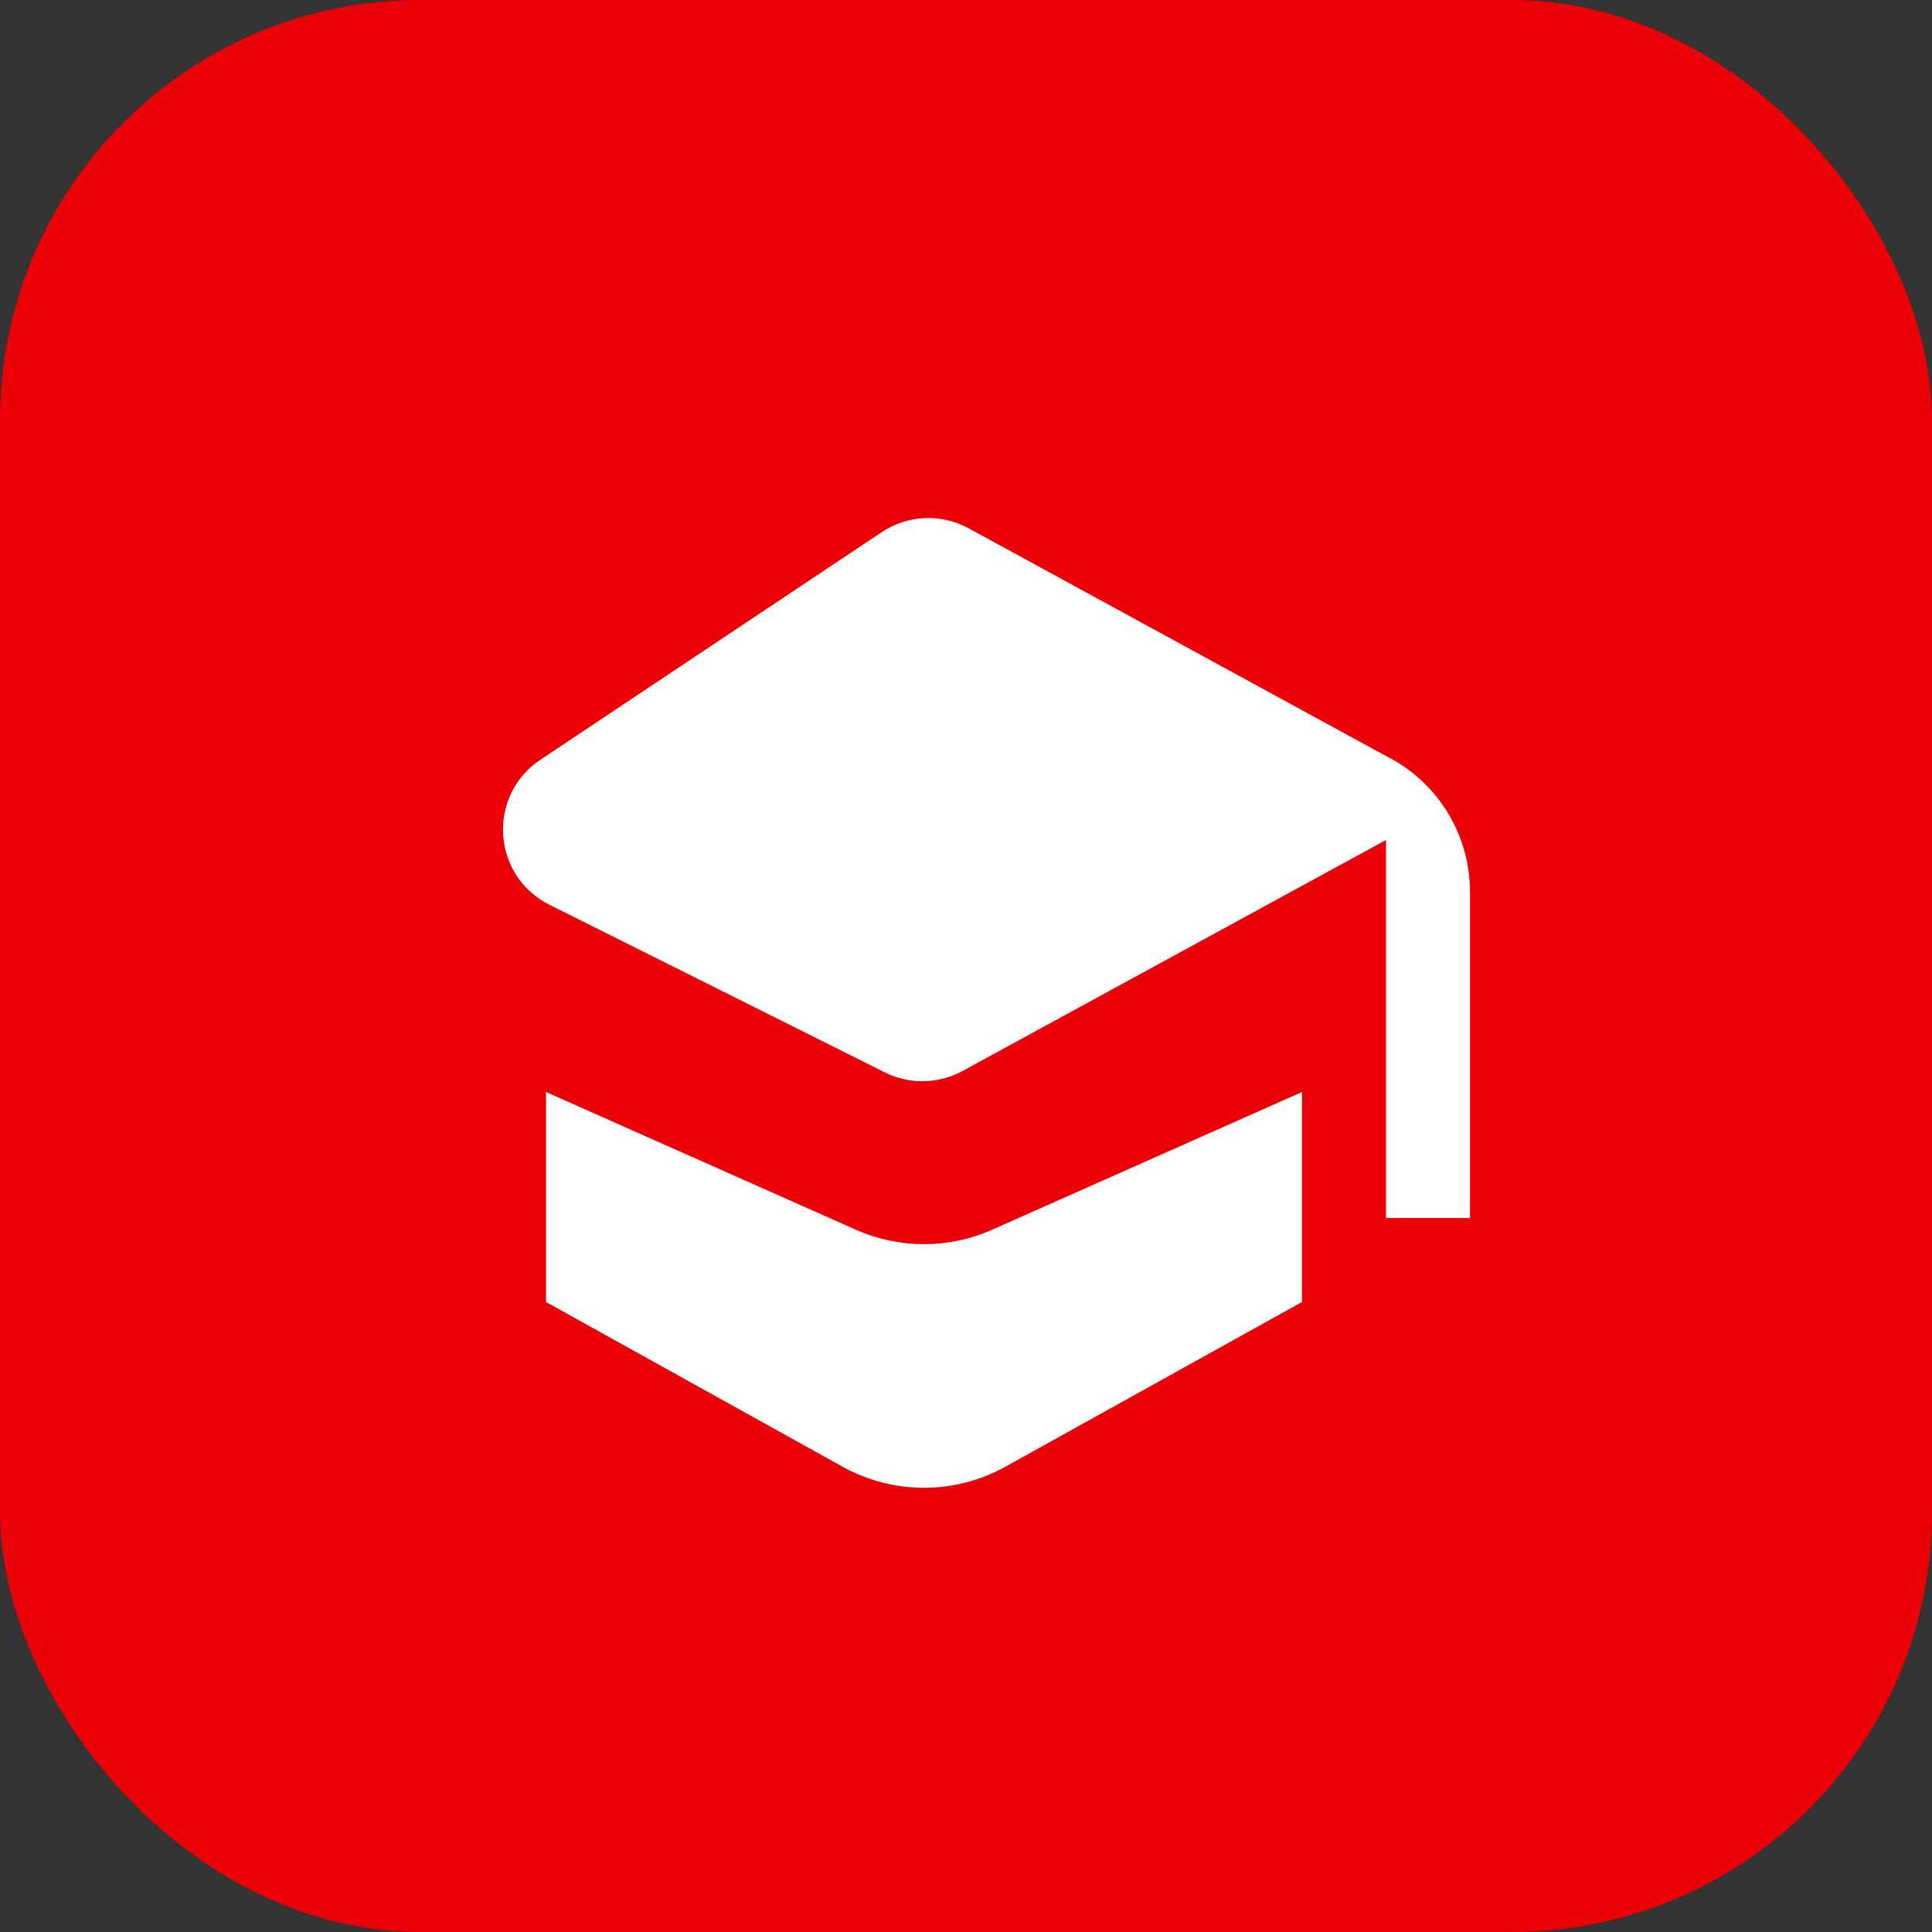 <svg width="23" height="23" viewBox="0 0 23 23" fill="none" xmlns="http://www.w3.org/2000/svg">
<rect x="0" y="0" width="23" height="23" fill="#333333" stroke="none"/>
<rect width="23" height="23" rx="5" fill="#EB0008"/>
<path d="M6.5 15.5V13L10.188 14.639C10.705 14.869 11.295 14.869 11.812 14.639L15.5 13V15.5L11.971 17.46C11.367 17.796 10.633 17.796 10.029 17.46L6.5 15.5Z" fill="white"/>
<path d="M10.533 12.766L6.541 10.771C5.854 10.427 5.795 9.47 6.434 9.044L10.497 6.335C10.806 6.129 11.204 6.111 11.531 6.289L16.5 9C17.113 9.306 17.5 9.933 17.5 10.618V14.5H16.5V10L11.459 12.75C11.171 12.906 10.825 12.913 10.533 12.766Z" fill="white"/>
</svg>
